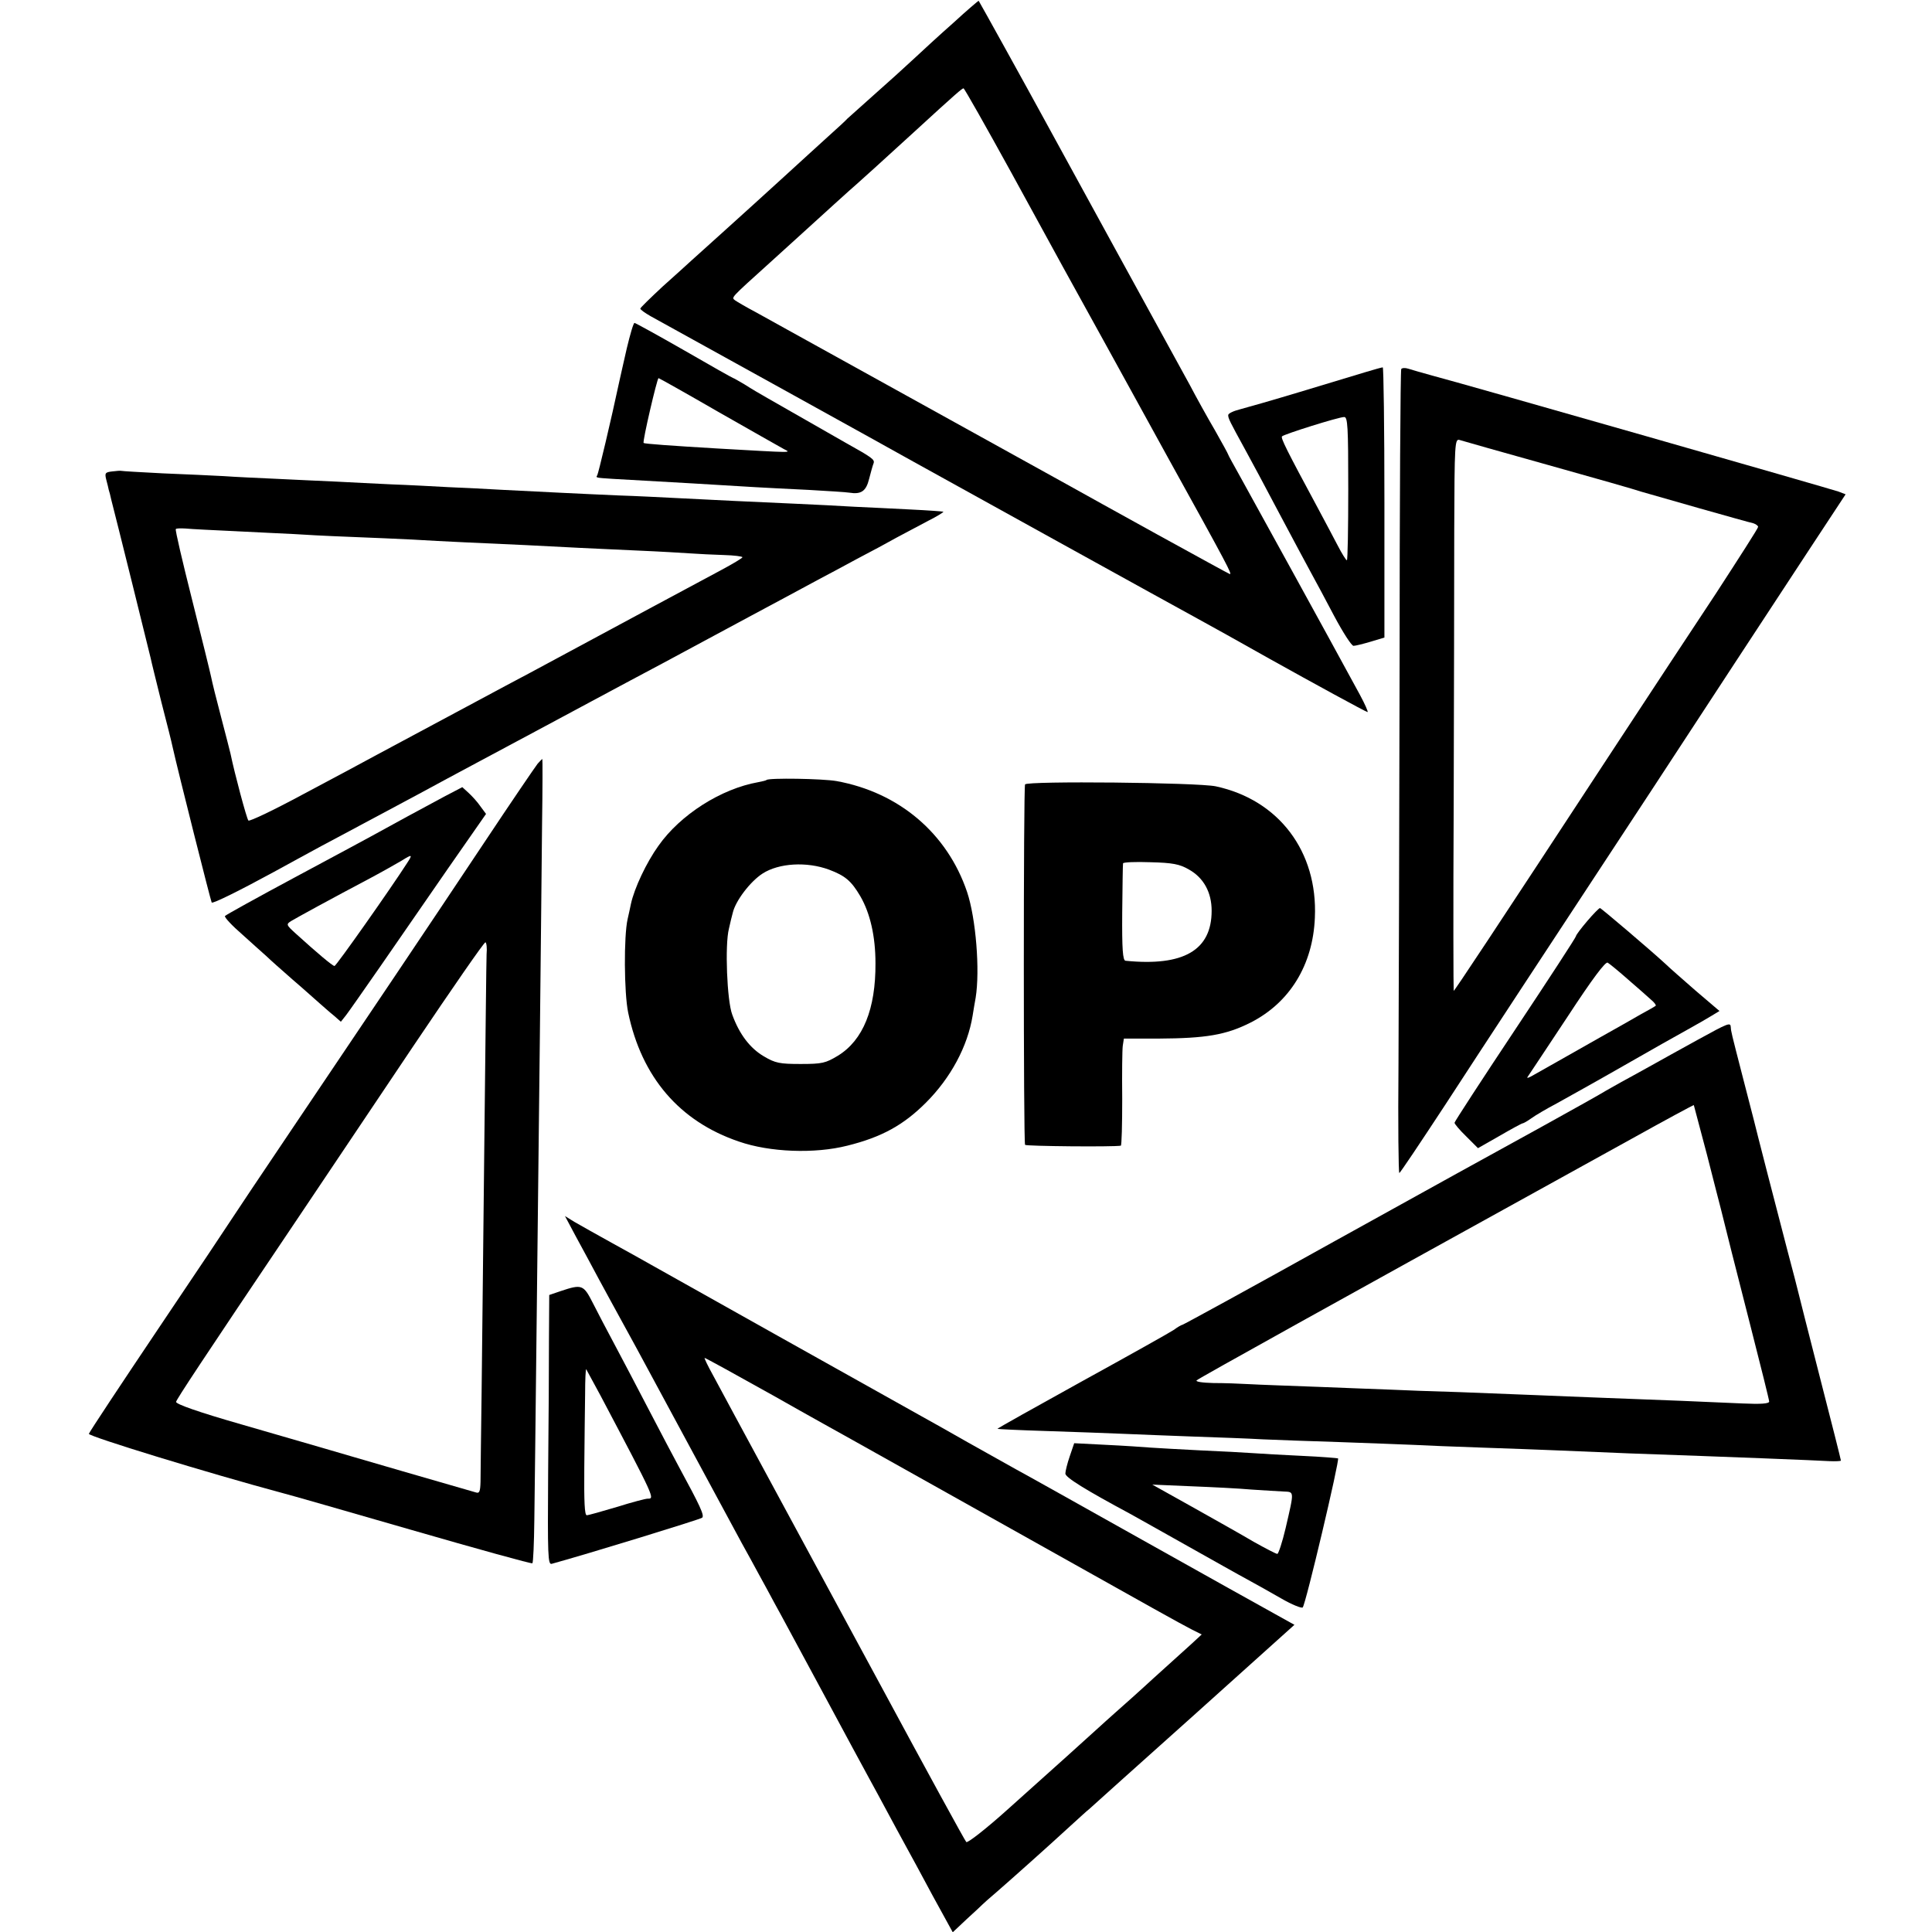 <?xml version="1.0" standalone="no"?>
<!DOCTYPE svg PUBLIC "-//W3C//DTD SVG 20010904//EN"
 "http://www.w3.org/TR/2001/REC-SVG-20010904/DTD/svg10.dtd">
<svg version="1.0" xmlns="http://www.w3.org/2000/svg"
 width="700pt" height="700pt" viewBox="0 0 700 700"
 preserveAspectRatio="xMidYMid meet">
<g transform="translate(0,700) scale(0.1,-0.1)"
fill="#000000" stroke="none">
<path d="M3455 6918 c-50 -44 -115 -104 -145 -132 -30 -28 -95 -87 -145 -131
-49 -44 -92 -82 -95 -85 -3 -4 -34 -33 -70 -65 -36 -33 -108 -98 -159 -145
-106 -97 -108 -98 -226 -205 -49 -44 -99 -89 -111 -100 -12 -11 -58 -53 -103
-93 -44 -41 -81 -77 -81 -80 0 -4 17 -16 38 -28 60 -33 903 -499 952 -527 97
-54 969 -536 1030 -569 57 -31 139 -77 260 -145 154 -86 350 -193 355 -193 3
0 -9 28 -28 63 -116 214 -397 724 -433 789 -24 43 -44 79 -44 81 0 2 -22 42
-48 88 -27 46 -68 120 -91 164 -24 44 -144 262 -266 485 -122 223 -239 437
-260 475 -56 103 -237 430 -239 432 -1 1 -42 -34 -91 -79z m210 -545 c93 -170
176 -321 185 -338 9 -16 81 -147 160 -290 141 -257 188 -341 220 -400 222
-401 234 -425 226 -425 -2 0 -120 65 -262 143 -143 79 -284 157 -314 174 -96
53 -922 510 -1030 570 -25 14 -74 41 -110 61 -36 19 -70 39 -77 44 -13 11 -19
5 125 135 47 43 96 87 108 98 77 70 190 173 208 188 24 21 81 73 206 187 157
144 175 159 181 160 3 0 81 -138 174 -307z"/>
<path d="M2271 5738 c-12 -51 -23 -103 -26 -115 -32 -150 -77 -338 -81 -345
-6 -9 -6 -9 56 -13 214 -12 387 -22 515 -30 39 -2 126 -7 195 -10 69 -4 135
-8 147 -10 43 -7 61 5 72 50 6 23 13 49 16 56 5 14 -3 20 -105 77 -25 14 -88
50 -140 80 -52 30 -115 66 -140 80 -25 14 -62 36 -82 49 -21 12 -39 23 -41 23
-2 0 -82 45 -177 100 -96 55 -178 100 -181 100 -4 0 -16 -42 -28 -92z m331
-230 c117 -67 224 -127 238 -135 27 -14 42 -14 -240 2 -169 10 -265 17 -268
20 -5 4 49 235 54 235 2 0 100 -55 216 -122z"/>
<path d="M4945 5651 c-33 -10 -139 -42 -235 -71 -96 -29 -194 -57 -217 -63
-24 -6 -43 -15 -43 -21 0 -12 5 -22 62 -126 20 -36 75 -139 123 -230 48 -91
100 -187 115 -215 15 -27 53 -98 84 -157 32 -60 63 -108 70 -108 7 0 35 7 62
15 l50 15 0 490 c0 269 -3 490 -6 489 -3 0 -32 -8 -65 -18z m-60 -421 c0 -143
-2 -260 -5 -260 -3 0 -18 24 -33 53 -15 28 -46 88 -70 132 -118 219 -137 258
-132 264 8 8 205 70 225 70 13 1 15 -34 15 -259z"/>
<path d="M5077 5663 c-3 -4 -6 -485 -6 -1068 -1 -583 -3 -1237 -4 -1452 -2
-216 0 -393 3 -393 3 0 77 111 165 245 149 229 333 509 749 1142 93 142 230
351 305 466 75 114 195 297 267 407 l131 199 -26 10 c-25 9 -1335 384 -1471
420 -36 10 -75 21 -87 25 -12 4 -23 3 -26 -1z m533 -348 c168 -47 319 -90 335
-96 17 -5 111 -32 210 -60 99 -28 188 -53 198 -55 9 -3 17 -9 17 -13 0 -5 -69
-112 -152 -240 -84 -127 -247 -374 -361 -548 -460 -702 -587 -893 -590 -893
-1 0 -2 303 0 673 1 369 2 820 2 1000 1 308 2 328 19 323 9 -3 154 -44 322
-91z"/>
<path d="M407 5292 c-26 -3 -28 -6 -22 -30 4 -15 8 -31 9 -37 2 -5 6 -21 9
-35 16 -61 139 -557 143 -575 2 -11 20 -83 39 -160 20 -77 38 -149 40 -160 21
-94 139 -561 142 -565 4 -5 101 43 233 115 41 23 116 63 165 90 162 86 228
122 350 187 66 36 154 83 195 105 171 91 388 208 435 233 28 15 91 49 140 75
50 26 176 94 280 150 105 56 226 122 270 145 44 24 103 55 130 70 28 15 91 48
140 75 50 26 115 61 145 78 30 16 81 43 113 60 32 16 56 31 55 33 -2 1 -55 5
-118 8 -63 3 -155 8 -205 10 -49 3 -146 8 -215 11 -157 7 -286 13 -420 20 -58
3 -157 8 -220 10 -63 3 -160 7 -215 10 -55 3 -145 7 -200 10 -55 3 -145 8
-200 10 -55 3 -147 8 -205 10 -58 3 -148 7 -200 10 -52 2 -149 7 -215 10 -66
3 -154 7 -195 10 -41 2 -140 7 -220 10 -80 4 -147 8 -150 9 -3 1 -18 0 -33 -2z
m453 -217 c85 -4 178 -9 205 -10 28 -2 118 -7 200 -10 83 -3 186 -8 230 -10
44 -3 130 -7 190 -10 140 -6 306 -14 415 -20 47 -2 144 -7 215 -10 72 -3 155
-8 185 -10 30 -2 85 -5 123 -6 37 -1 67 -5 67 -8 0 -3 -35 -24 -78 -47 -65
-35 -392 -210 -692 -372 -69 -36 -358 -192 -555 -297 -44 -24 -165 -89 -269
-144 -104 -56 -192 -98 -196 -94 -6 6 -50 170 -65 243 -2 8 -17 68 -34 132
-17 64 -33 129 -36 145 -3 15 -34 141 -69 280 -35 139 -62 254 -59 256 2 3 18
3 36 2 18 -2 102 -6 187 -10z"/>
<path d="M1948 4233 c-8 -10 -96 -139 -195 -288 -203 -305 -411 -614 -700
-1043 -109 -162 -205 -305 -213 -318 -8 -13 -127 -191 -265 -396 -137 -204
-251 -376 -253 -383 -2 -9 431 -142 703 -215 17 -4 226 -64 465 -133 239 -69
437 -124 439 -121 3 3 6 73 7 157 1 84 5 391 8 682 3 292 9 771 12 1065 3 294
7 642 8 773 2 130 2 237 1 237 -1 0 -9 -8 -17 -17z m-185 -690 c-1 -21 -4
-321 -8 -668 -4 -346 -8 -758 -10 -915 -2 -157 -4 -305 -4 -329 -1 -36 -4 -43
-18 -38 -10 3 -128 37 -263 76 -135 39 -267 78 -295 86 -27 8 -158 46 -290 84
-157 45 -239 74 -237 82 3 11 87 139 437 659 94 140 285 425 424 632 140 208
256 376 260 374 4 -3 6 -22 4 -43z"/>
<path d="M2777 4174 c-1 -2 -15 -5 -30 -8 -135 -24 -282 -118 -361 -230 -44
-61 -88 -155 -100 -211 -3 -16 -9 -41 -12 -55 -14 -61 -13 -267 2 -339 49
-234 186 -394 401 -467 112 -39 275 -45 393 -15 125 31 204 75 285 156 90 90
151 204 169 315 3 19 8 49 11 65 16 99 1 287 -31 383 -72 213 -247 361 -473
402 -52 9 -245 12 -254 4z m227 -325 c58 -22 80 -40 113 -96 36 -62 55 -146
55 -243 1 -166 -45 -279 -136 -335 -45 -27 -57 -30 -135 -30 -76 0 -92 3 -134
28 -49 29 -88 79 -114 151 -19 50 -27 253 -12 311 5 22 11 48 14 58 10 43 63
113 108 142 59 38 160 44 241 14z"/>
<path d="M3714 4158 c-6 -10 -6 -1296 0 -1306 3 -5 319 -8 347 -3 3 1 5 76 5
169 -1 92 0 179 2 193 l4 26 126 0 c171 1 244 13 333 58 142 72 226 209 233
380 11 240 -131 427 -359 476 -67 14 -683 20 -691 7z m593 -308 c54 -30 83
-83 83 -150 0 -143 -102 -202 -312 -181 -10 1 -13 42 -12 174 1 94 2 175 3
179 1 4 45 6 99 4 81 -2 106 -7 139 -26z"/>
<path d="M1610 4114 c-66 -35 -209 -113 -265 -144 -16 -9 -141 -76 -277 -149
-136 -73 -250 -136 -253 -140 -2 -5 26 -35 63 -67 36 -33 76 -68 88 -79 11
-11 54 -49 95 -85 41 -35 85 -75 99 -87 14 -12 36 -32 50 -43 l25 -22 19 24
c10 13 66 93 125 178 59 85 169 244 244 353 l138 198 -20 27 c-10 15 -30 37
-43 49 l-23 21 -65 -34z m-135 -241 c-59 -92 -257 -373 -263 -373 -7 0 -65 49
-141 118 -34 31 -35 33 -16 45 20 12 142 79 286 155 45 24 96 53 113 63 40 25
42 24 21 -8z"/>
<path d="M5751 3663 c-23 -27 -41 -51 -41 -55 0 -4 -99 -156 -220 -338 -121
-182 -220 -334 -220 -338 0 -4 19 -27 43 -50 l42 -42 79 45 c43 25 80 45 83
45 3 0 17 8 31 18 15 11 56 35 92 54 36 20 144 80 240 135 96 55 202 115 235
133 33 18 72 41 87 50 l28 17 -88 75 c-48 42 -96 84 -107 95 -52 48 -234 203
-238 203 -3 0 -24 -21 -46 -47z m149 -213 c35 -30 72 -63 83 -73 11 -9 18 -19
16 -21 -2 -2 -26 -16 -54 -31 -27 -16 -95 -54 -150 -85 -55 -31 -122 -69 -150
-85 -27 -15 -66 -37 -85 -48 -22 -13 -31 -16 -24 -7 6 8 70 106 144 217 89
136 137 200 145 195 7 -4 41 -32 75 -62z"/>
<path d="M6150 3232 c-58 -32 -136 -75 -175 -97 -38 -21 -83 -46 -100 -55 -16
-9 -41 -23 -55 -31 -14 -9 -119 -68 -235 -132 -115 -63 -454 -250 -753 -416
-298 -166 -545 -301 -548 -301 -3 0 -17 -8 -32 -19 -15 -10 -165 -94 -334
-187 -168 -93 -306 -170 -304 -171 1 -1 82 -5 181 -8 99 -3 223 -8 275 -10 52
-2 167 -7 255 -10 88 -3 201 -7 250 -10 50 -2 176 -7 280 -10 105 -4 224 -8
265 -10 41 -2 154 -7 250 -10 96 -3 218 -8 270 -10 52 -2 172 -7 265 -11 371
-13 673 -25 723 -28 23 -1 42 0 42 2 0 3 -34 138 -76 301 -42 163 -77 303 -79
311 -2 8 -19 76 -39 150 -37 141 -115 444 -121 470 -2 8 -20 78 -40 155 -43
167 -43 167 -44 183 -1 19 -8 16 -121 -46z m35 -417 c25 -99 48 -187 50 -195
2 -8 11 -44 20 -80 9 -36 18 -72 20 -80 2 -8 33 -130 69 -271 36 -141 66 -261
66 -267 0 -8 -31 -10 -97 -7 -129 6 -302 13 -493 20 -85 3 -198 8 -250 10 -52
2 -178 7 -280 11 -102 3 -214 7 -250 9 -36 1 -153 6 -260 10 -107 4 -222 8
-255 10 -33 2 -91 4 -129 4 -41 1 -66 5 -60 10 7 7 533 299 1299 722 28 15
151 84 275 152 124 69 226 124 227 123 0 0 22 -82 48 -181z"/>
<path d="M2087 2519 c22 -41 60 -110 83 -154 24 -44 64 -118 90 -165 26 -47
65 -119 87 -160 44 -81 283 -525 340 -630 20 -36 48 -87 63 -115 15 -27 41
-75 57 -105 17 -30 94 -174 173 -320 78 -146 155 -287 170 -315 15 -27 44 -81
65 -120 20 -38 50 -92 65 -120 15 -27 60 -110 99 -183 l73 -133 51 48 c29 26
54 50 57 53 3 3 25 23 50 44 53 46 192 170 269 241 31 28 60 55 67 60 6 6 176
158 378 339 l366 329 -72 40 c-40 22 -255 142 -478 267 -223 125 -430 241
-460 257 -30 17 -109 61 -175 98 -66 38 -140 79 -165 93 -111 62 -949 531
-980 549 -19 11 -82 46 -140 78 -58 32 -120 67 -139 78 l-34 21 40 -75z m714
-575 c134 -76 264 -148 289 -162 25 -14 284 -159 575 -322 551 -309 594 -333
653 -364 l36 -18 -39 -36 c-22 -20 -83 -75 -135 -122 -52 -48 -115 -104 -140
-126 -24 -21 -51 -46 -60 -54 -27 -25 -176 -159 -328 -295 -80 -72 -147 -124
-151 -119 -5 5 -145 261 -311 569 -167 308 -315 583 -330 610 -51 94 -157 290
-200 370 -24 44 -58 108 -77 143 -19 34 -32 62 -30 62 3 0 114 -61 248 -136z"/>
<path d="M2031 2322 l-41 -14 -1 -156 c0 -86 -1 -307 -3 -490 -2 -298 -1 -332
13 -328 128 35 538 161 545 167 9 8 -7 42 -84 184 -15 28 -64 120 -108 205
-44 85 -101 193 -126 240 -25 47 -60 113 -77 147 -35 69 -40 71 -118 45z m144
-377 c200 -379 198 -375 171 -375 -7 0 -57 -13 -111 -30 -54 -16 -103 -30
-109 -30 -8 0 -10 50 -9 172 1 95 2 215 3 267 0 52 2 92 4 90 1 -2 24 -44 51
-94z"/>
<path d="M3876 1724 c-9 -26 -16 -55 -16 -63 0 -14 73 -59 235 -146 22 -12
114 -64 205 -115 91 -51 190 -107 220 -123 30 -16 86 -48 123 -69 38 -22 73
-36 77 -32 11 12 134 533 128 540 -2 1 -60 6 -128 9 -69 3 -150 8 -180 10 -30
2 -116 7 -190 10 -74 4 -155 8 -180 10 -25 2 -97 7 -161 10 l-117 6 -16 -47z
m659 -121 c44 -3 96 -6 115 -7 40 -2 40 5 8 -133 -12 -51 -26 -93 -30 -93 -5
0 -43 20 -86 44 -42 25 -142 81 -222 126 l-145 81 140 -6 c77 -3 176 -8 220
-12z"/>
</g>
</svg>
